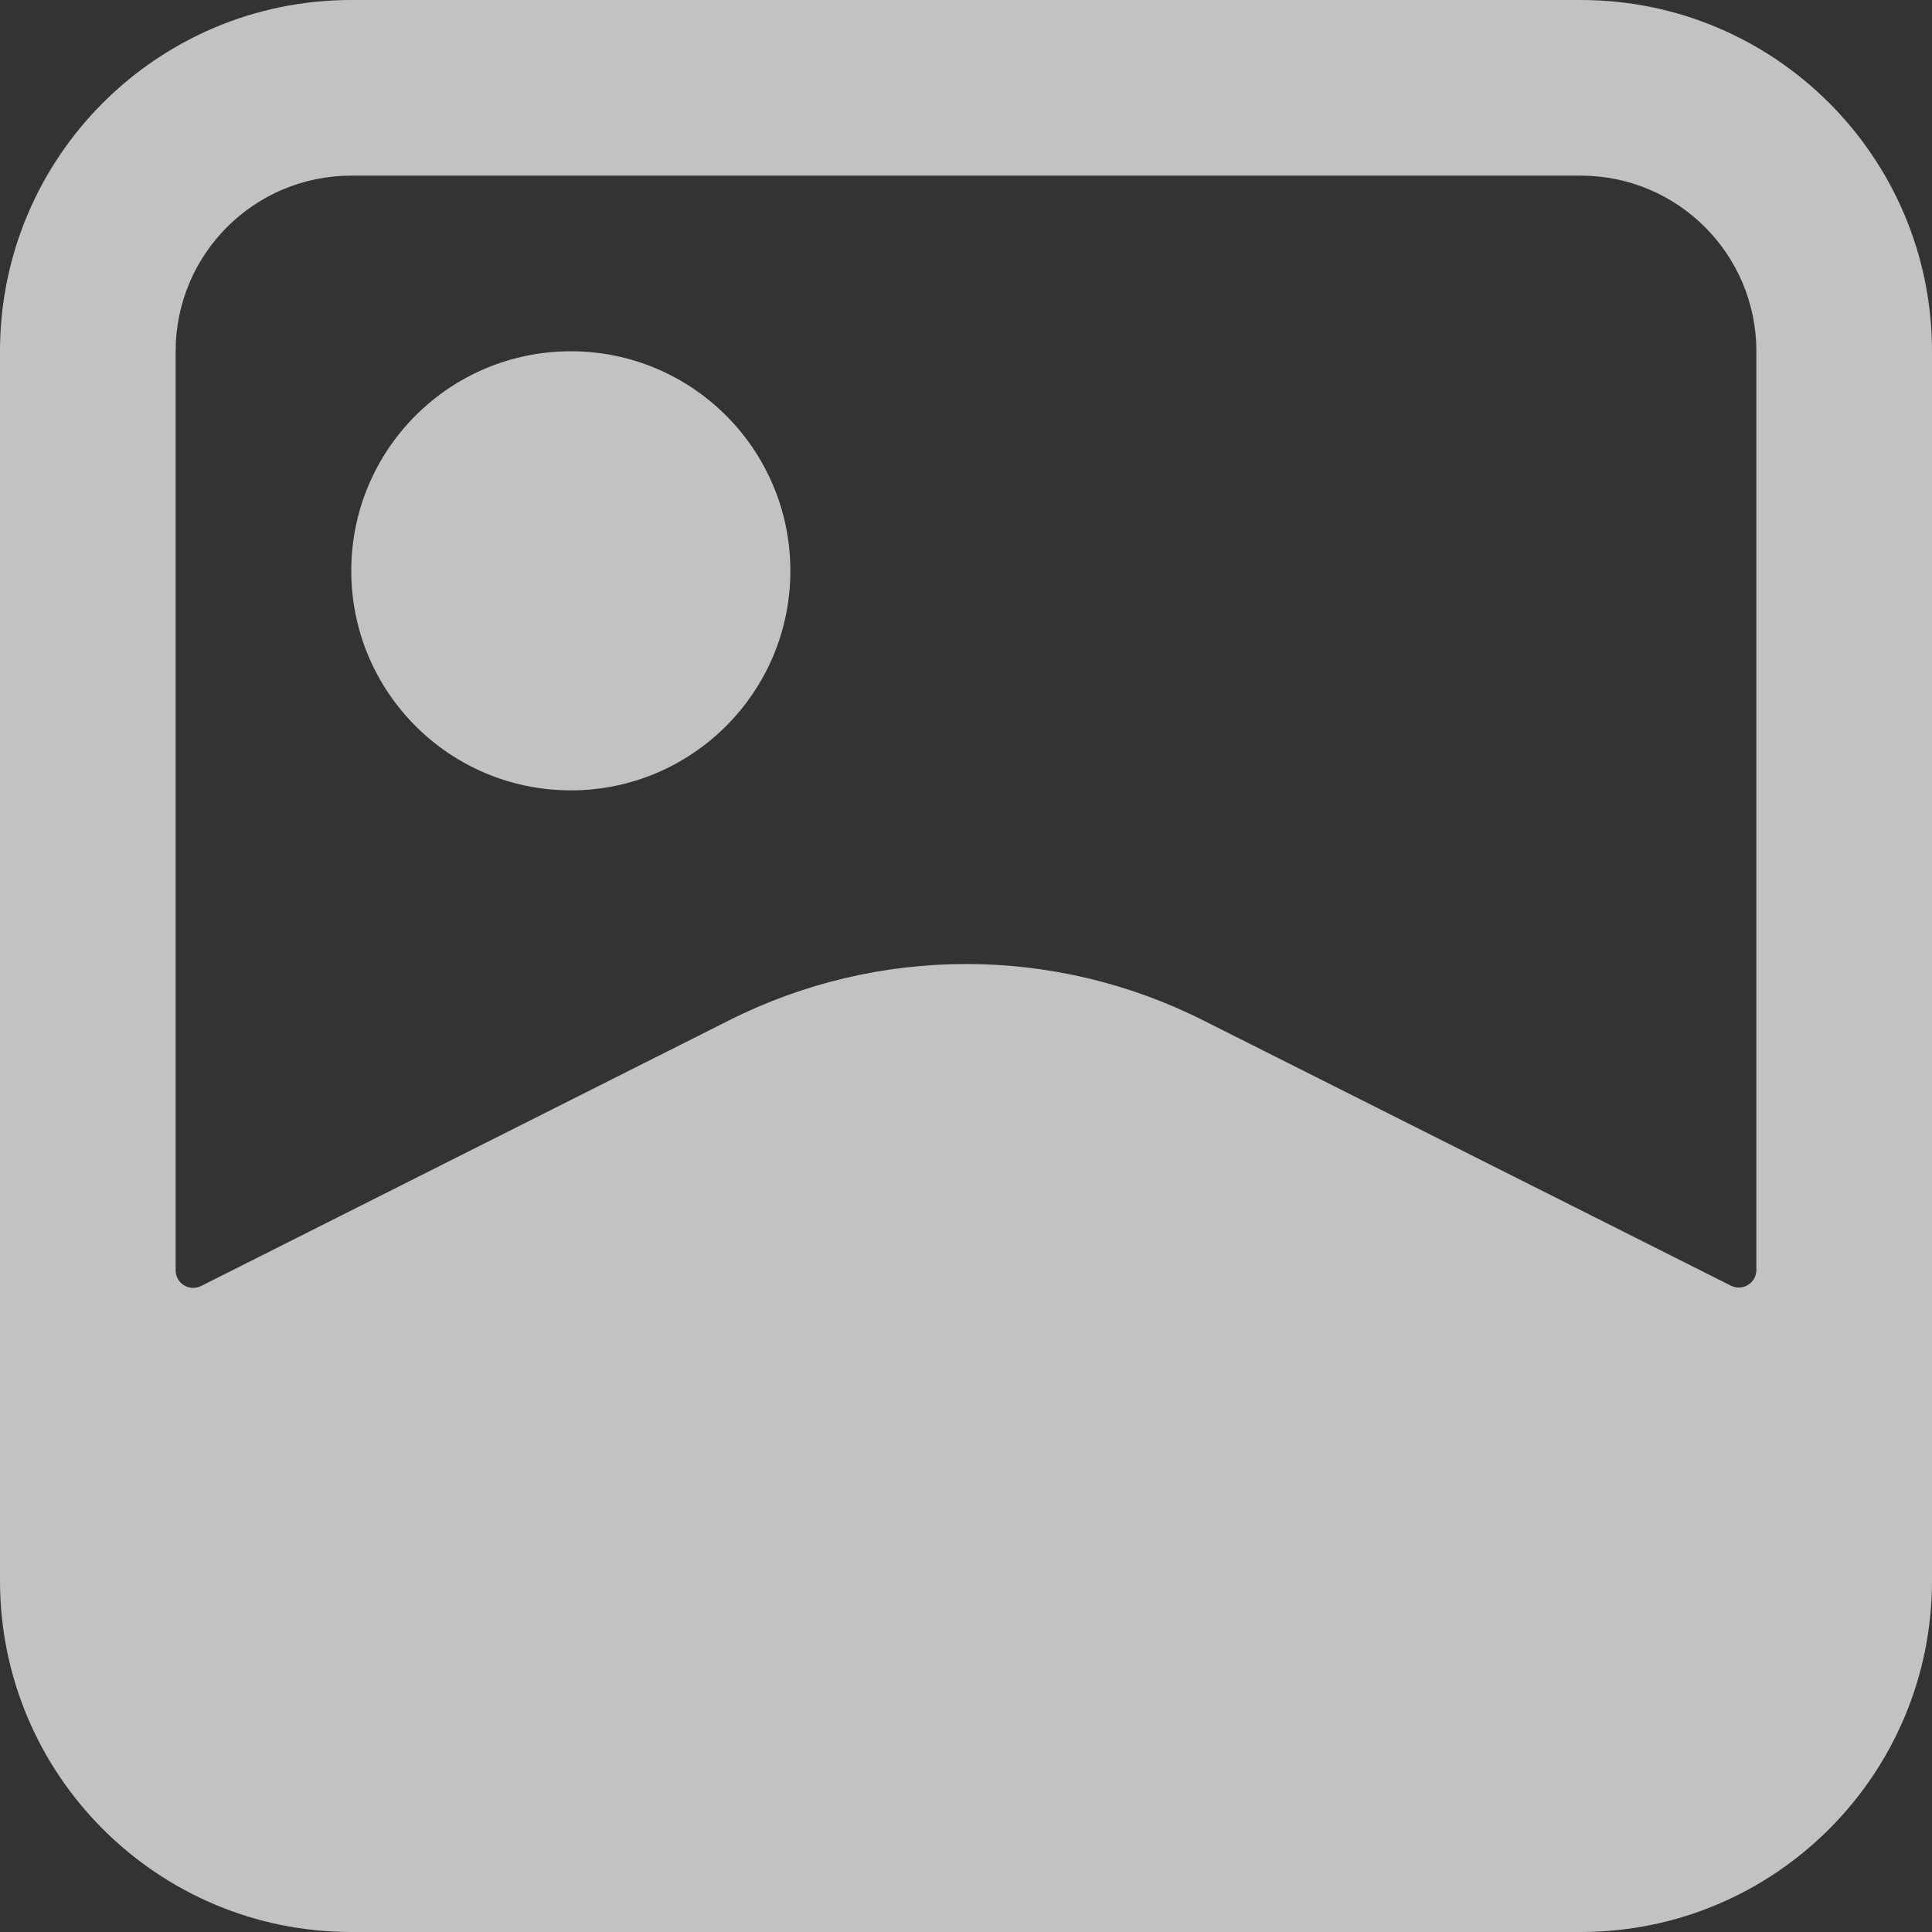 <svg width="22" height="22" viewBox="0 0 22 22" fill="none" xmlns="http://www.w3.org/2000/svg">
<rect x="0" y="0" width="22" height="22" fill="#333333" stroke="none"/>
<path fill-rule="evenodd" clip-rule="evenodd" d="M18 0C20.209 0 22 1.791 22 4V18C22 20.209 20.209 22 18 22H4C1.791 22 0 20.209 0 18V4C0 1.791 1.791 0 4 0H18ZM18 2H4C2.895 2 2 2.895 2 4V14.466C2 14.576 2.09 14.665 2.2 14.665C2.231 14.665 2.262 14.658 2.29 14.644L8.304 11.618C10 10.764 12 10.764 13.697 11.617L19.71 14.64C19.809 14.69 19.929 14.65 19.979 14.551C19.993 14.524 20 14.493 20 14.462V4C20 2.895 19.105 2 18 2ZM6.5 4C7.881 4 9 5.119 9 6.5C9 7.881 7.881 9 6.5 9C5.119 9 4 7.881 4 6.5C4 5.119 5.119 4 6.5 4Z" fill="white" fill-opacity="0.7"/>
</svg>
